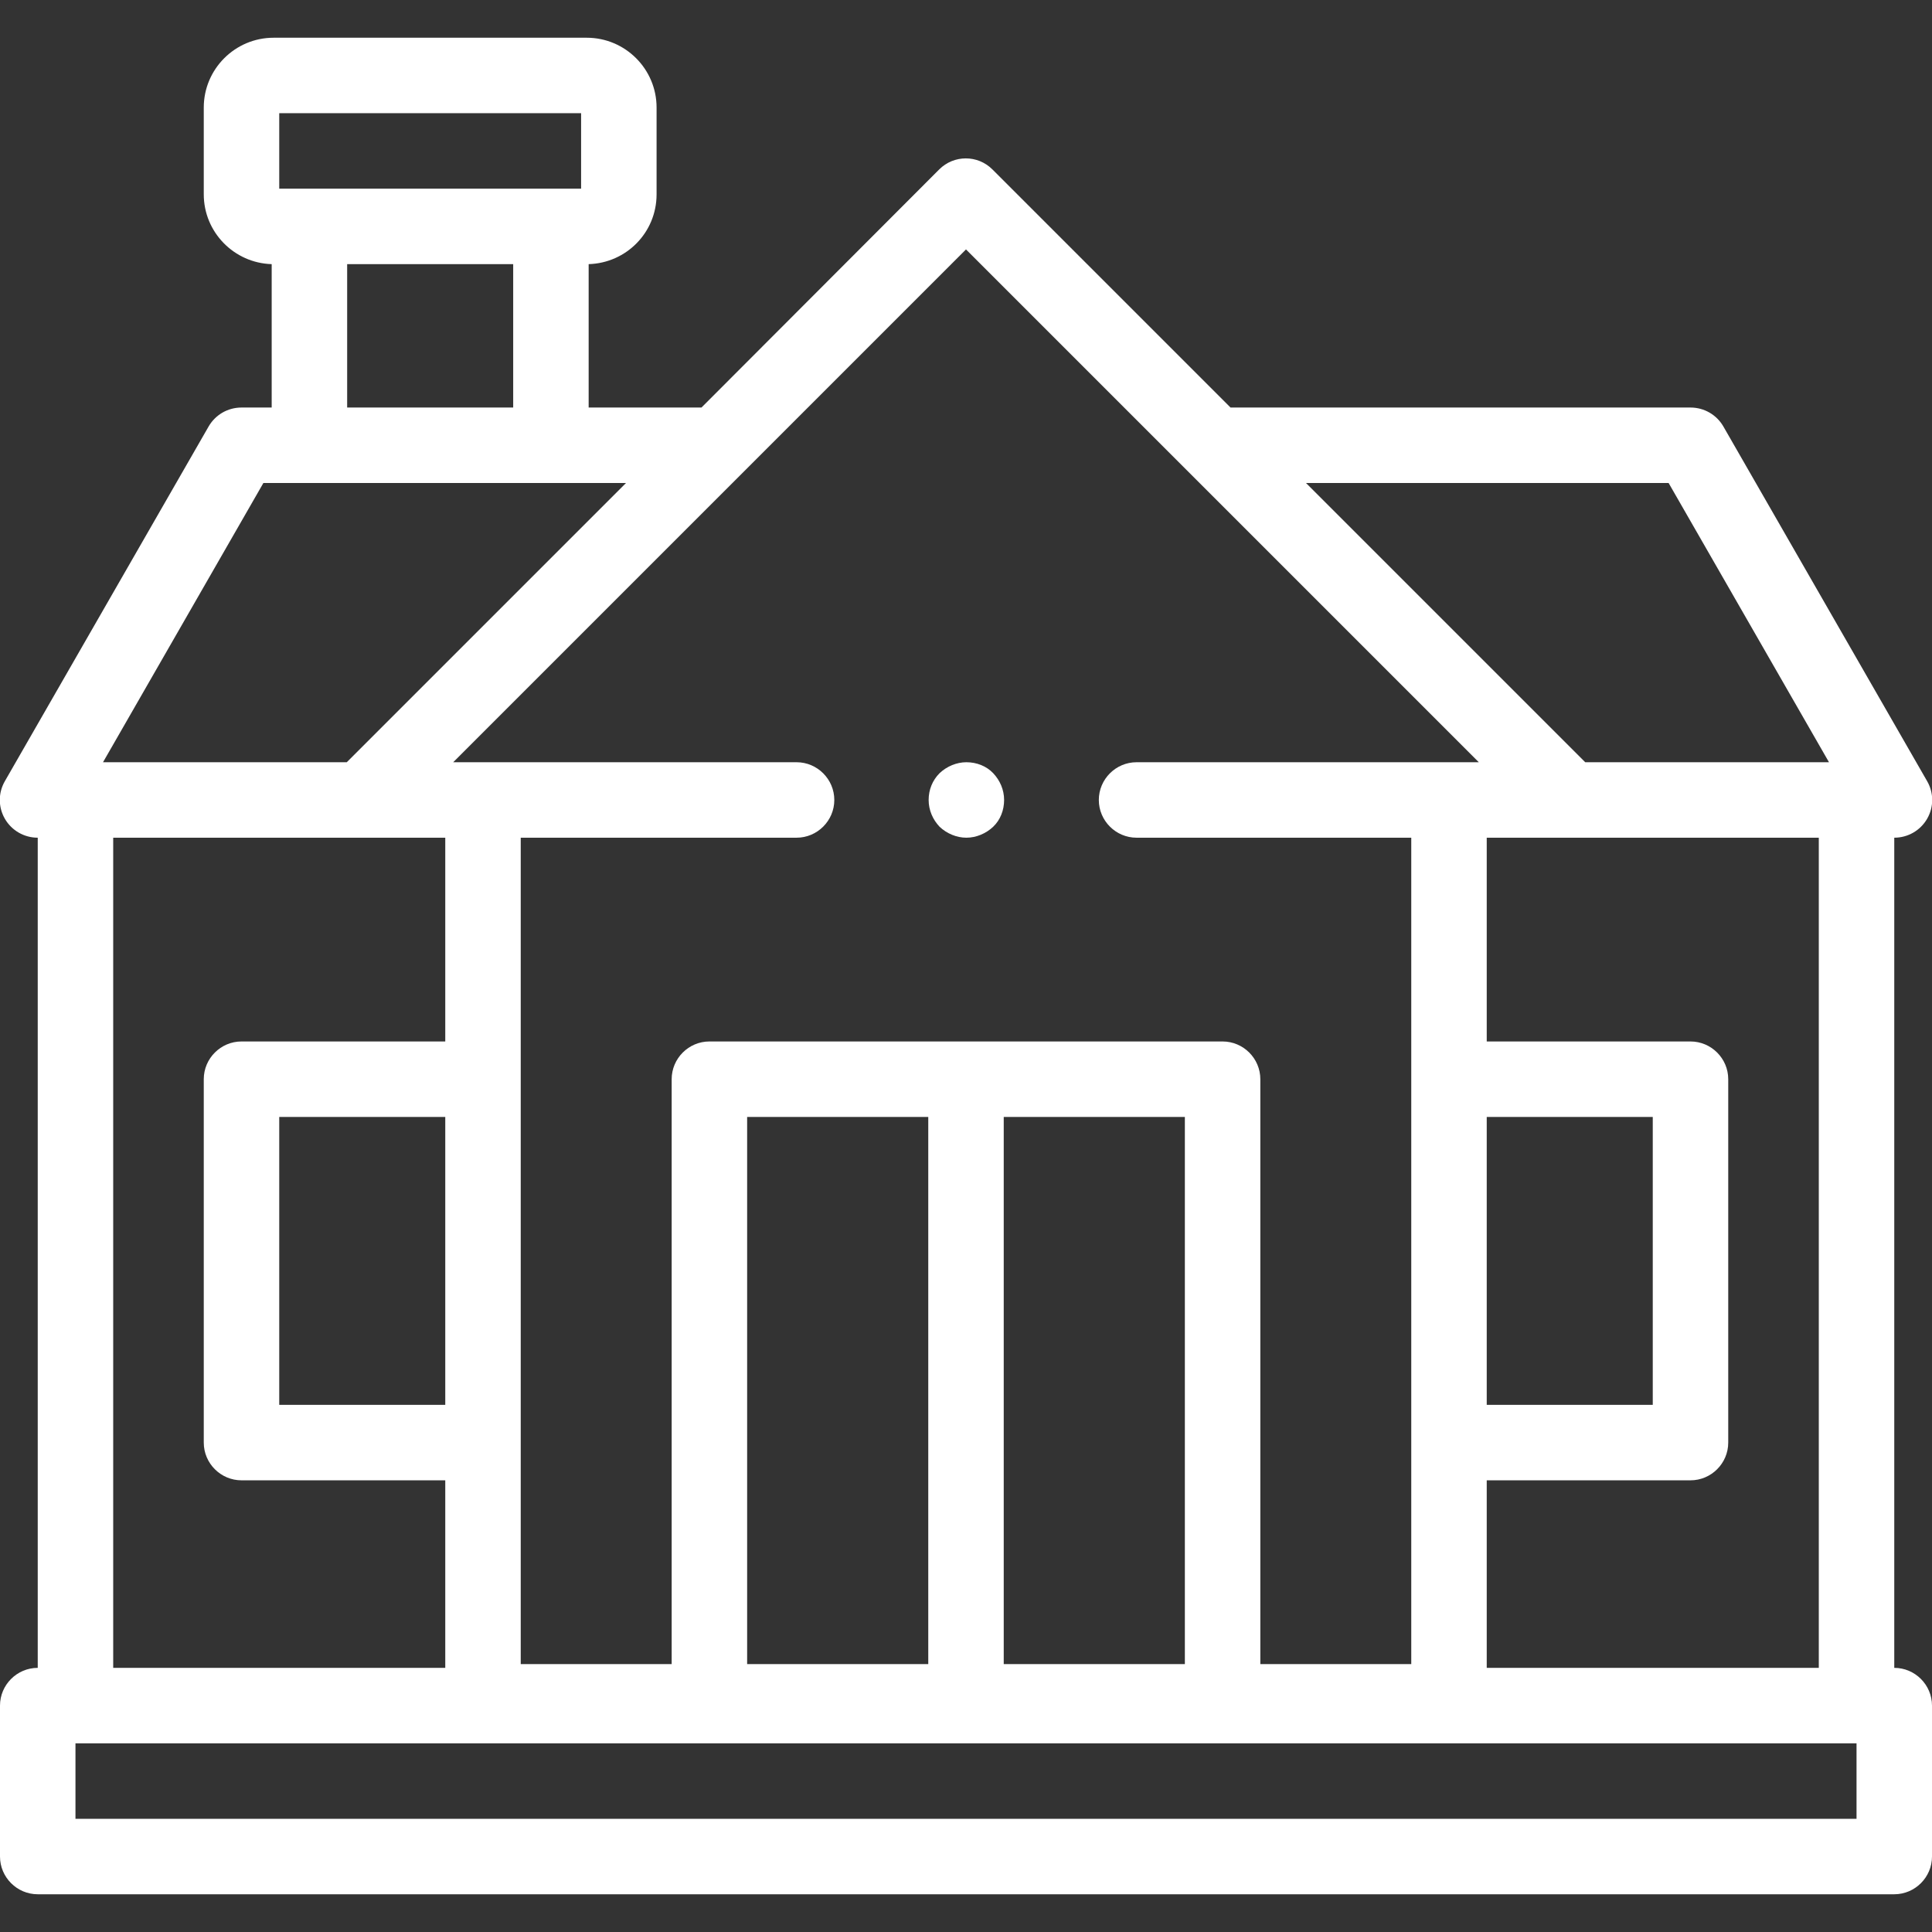 <?xml version="1.0" encoding="utf-8"?>
<!-- Generator: Adobe Illustrator 24.1.1, SVG Export Plug-In . SVG Version: 6.00 Build 0)  -->
<svg version="1.1" id="Camada_1" xmlns="http://www.w3.org/2000/svg" xmlns:xlink="http://www.w3.org/1999/xlink" x="0px" y="0px"
	 viewBox="0 0 512 512" style="enable-background:new 0 0 512 512;" xml:space="preserve">
<rect x="0" y="0" width="512" height="512" fill="#333333" stroke="none"/>
<style type="text/css">
	.st0{fill:none;}
	.st1{fill:#FFFFFF;}
</style>
<path class="st0" d="M188,286h136v165H188V286z"/>
<path class="st0" d="M384,286h64v96.3h-64V286z"/>
<path class="st0" d="M128,382.3H64V286h64V382.3z"/>
<path class="st1" d="M502,442V222c3.6,0,6.9-1.9,8.7-5c1.8-3.1,1.8-6.9,0-10l-54-94c-1.8-3.1-5.1-5-8.7-5H326.1L263,44.9
	c-3.9-3.9-10.2-3.9-14.1,0l-63,63.1H156V70c10-0.3,18-8.4,18-18.5v-23c0-10.2-8.3-18.5-18.5-18.5h-83C62.3,10,54,18.3,54,28.5v23
	c0,10,8,18.2,18,18.5v38h-8c-3.6,0-6.9,1.9-8.7,5l-54,94c-1.8,3.1-1.8,6.9,0,10s5.1,5,8.7,5v220c-5.5,0-10,4.5-10,10v40
	c0,5.5,4.5,10,10,10h492c5.5,0,10-4.5,10-10v-40C512,446.5,507.5,442,502,442z M118,372.3H74V296h44V372.3z M314,296v145h-48V296
	H314z M394,296h44v76.3h-44V296z M246,441h-48V296h48V441z M394,392.3h54c5.5,0,10-4.5,10-10V286c0-5.5-4.5-10-10-10h-54v-54h88v220
	h-88V392.3z M442.2,128l42.5,74h-64.6l-74-74H442.2z M256,66.1L391.9,202h-90.7c-5.5,0-10,4.5-10,10s4.5,10,10,10H374v219h-40V286
	c0-5.5-4.5-10-10-10H188c-5.5,0-10,4.5-10,10v155h-40V222h73.1c5.5,0,10-4.5,10-10s-4.5-10-10-10h-91L256,66.1z M74,30h80v20H74V30z
	 M92,70h44v38H92V70z M69.8,128h96.1l-74,74H27.3L69.8,128z M30,222h66l0,0h22v54H64c-5.5,0-10,4.5-10,10v96.3c0,5.5,4.5,10,10,10
	h54V442H30V222z M492,482H20v-20h472V482z"/>
<path class="st1" d="M256.1,222c2.6,0,5.2-1.1,7.1-2.9s2.9-4.4,2.9-7.1s-1.1-5.2-2.9-7.1s-4.4-2.9-7.1-2.9c-2.6,0-5.2,1.1-7.1,2.9
	c-1.9,1.9-2.9,4.4-2.9,7.1s1.1,5.2,2.9,7.1C250.9,220.9,253.5,222,256.1,222z"/>
</svg>
